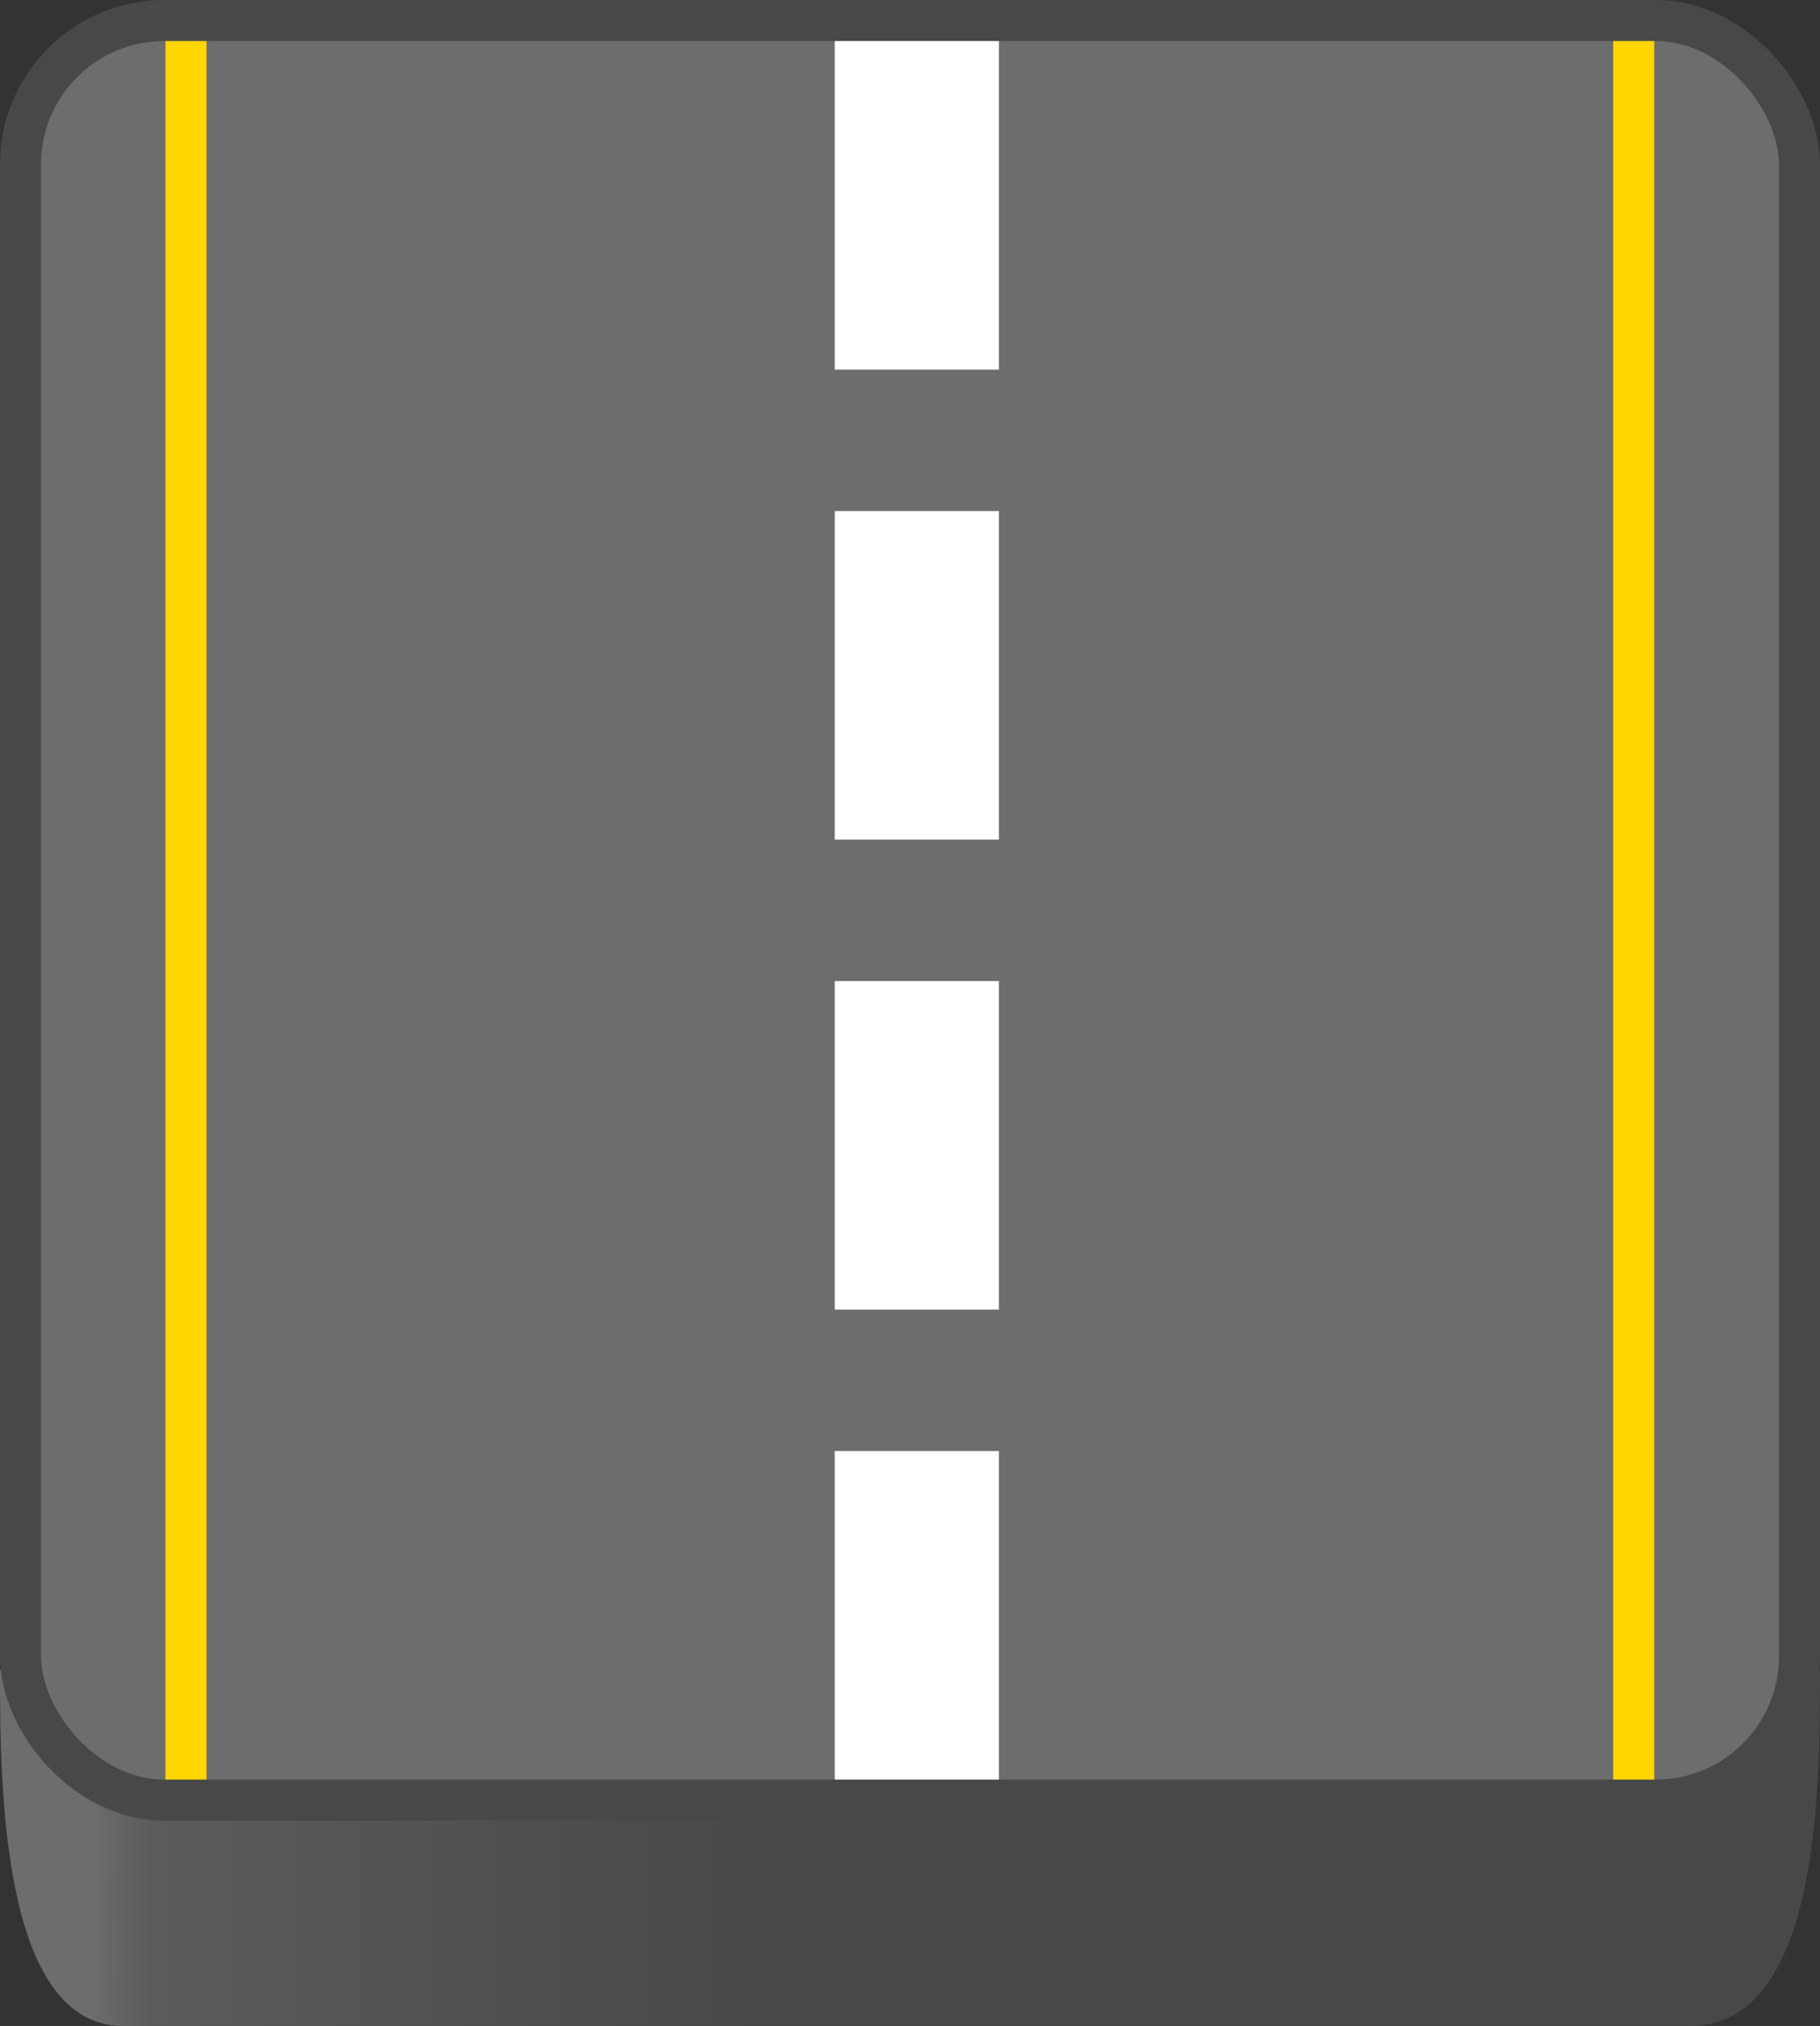 <svg width="133" height="148" viewBox="0 0 133 148" fill="none" xmlns="http://www.w3.org/2000/svg">
<rect x="0" y="0" width="133" height="148" fill="#333333" stroke="none"/>
<path fill-rule="evenodd" clip-rule="evenodd" d="M133 122.056C133 130.538 133 148 123.5 148L68 148L65 148L9 148C0 148 0 130 0 122H68V122.051C81.144 122.028 133 121.946 133 122.056Z" fill="url(#paint0_linear_317_38003)"/>
<rect x="1.5" y="1.5" width="130" height="130" rx="10.5" fill="#6D6D6D" stroke="#484848" stroke-width="3"/>
<line x1="13.591" y1="3" x2="13.591" y2="130" stroke="#FFD600" stroke-width="3"/>
<line x1="119.387" y1="3" x2="119.387" y2="130" stroke="#FFD600" stroke-width="3"/>
<rect x="61" y="3" width="12" height="24" fill="white"/>
<rect x="61" y="37.333" width="12" height="24" fill="white"/>
<rect x="61" y="71.667" width="12" height="24" fill="white"/>
<rect x="61" y="106" width="12" height="24" fill="white"/>
<defs>
<linearGradient id="paint0_linear_317_38003" x1="6" y1="137.077" x2="125.5" y2="137.547" gradientUnits="userSpaceOnUse">
<stop offset="0.005" stop-color="#6D6D6D"/>
<stop offset="0.043" stop-color="#5B5B5B"/>
<stop offset="0.418" stop-color="#484848"/>
<stop offset="0.965" stop-color="#484848"/>
</linearGradient>
</defs>
</svg>
